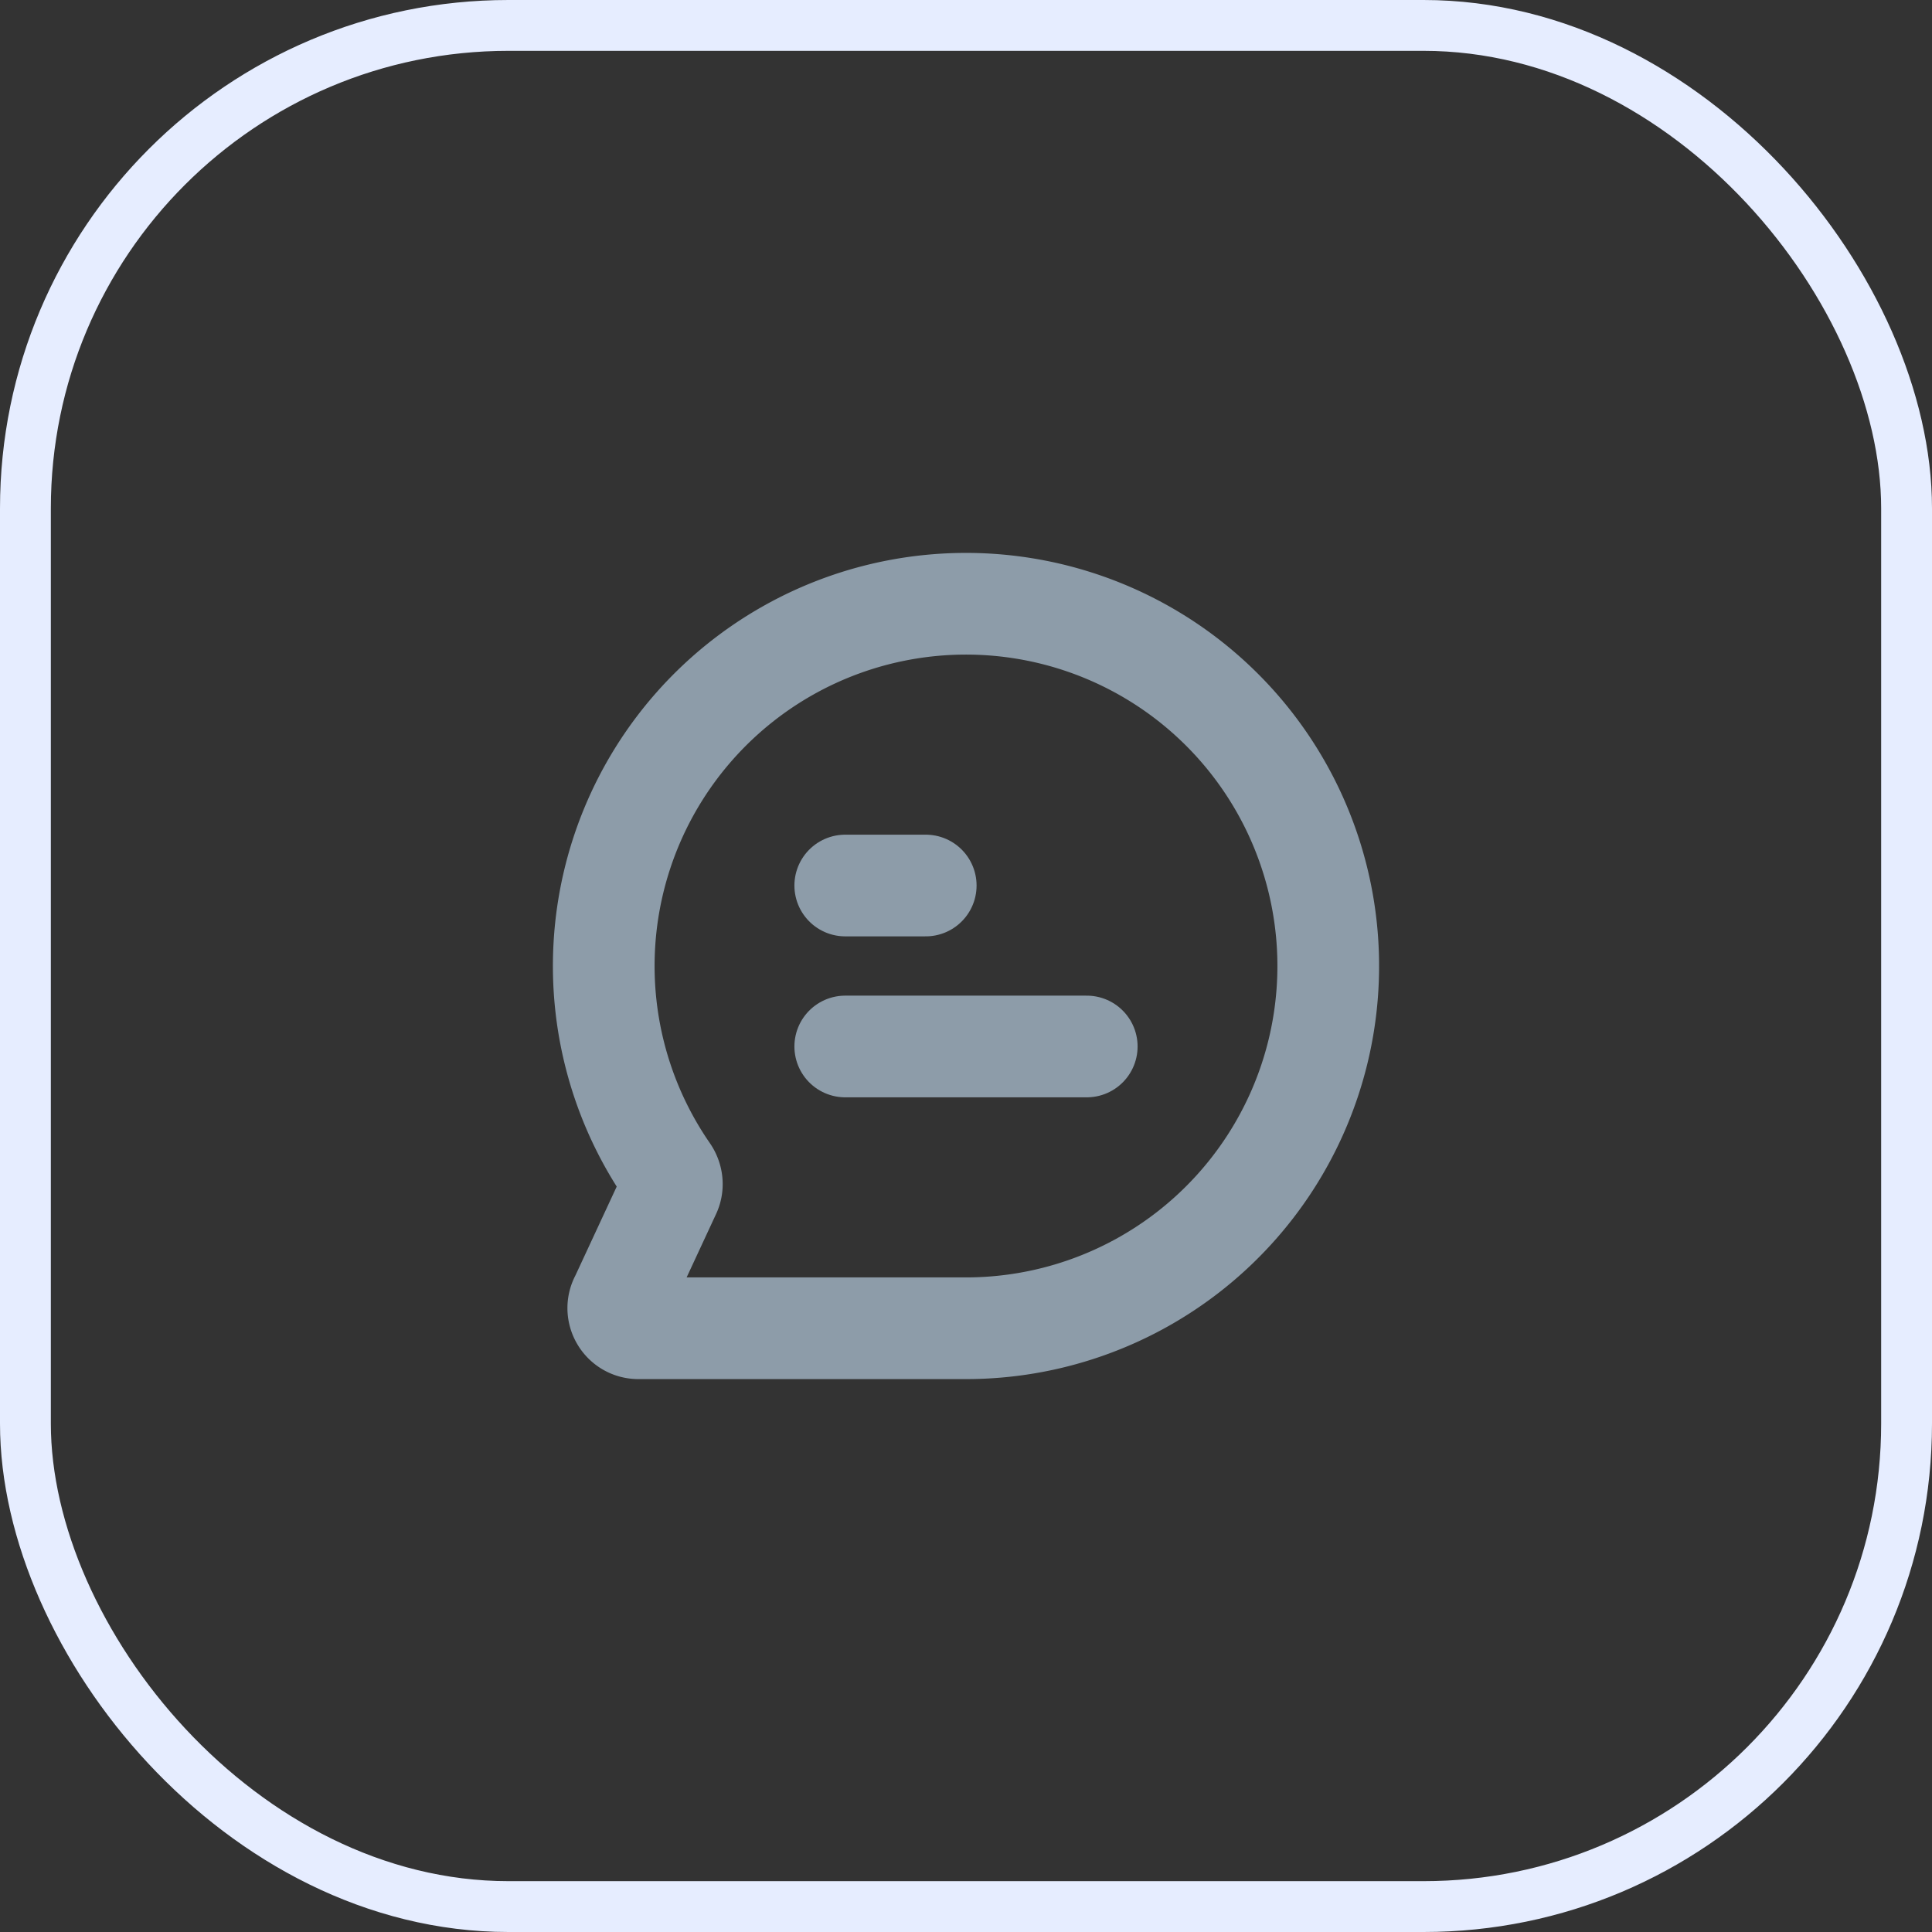 <svg width="38" height="38" fill="none" xmlns="http://www.w3.org/2000/svg"><rect width="100%" height="100%" fill="#333333" stroke="none"/><rect x=".5" y=".5" width="37" height="37" rx="9.5" stroke="#E6EDFF"/><path d="M19 26.125a7.125 7.125 0 1 0-5.86-3.072c.082.12.099.274.037.405l-.964 2.075c-.15.264.04.592.344.592H19Z" stroke="#8D9CA9" stroke-width="2"/><path d="M16.625 20.583h4.75m-4.75-3.166h1.583" stroke="#8D9CA9" stroke-width="2" stroke-linecap="round"/></svg>